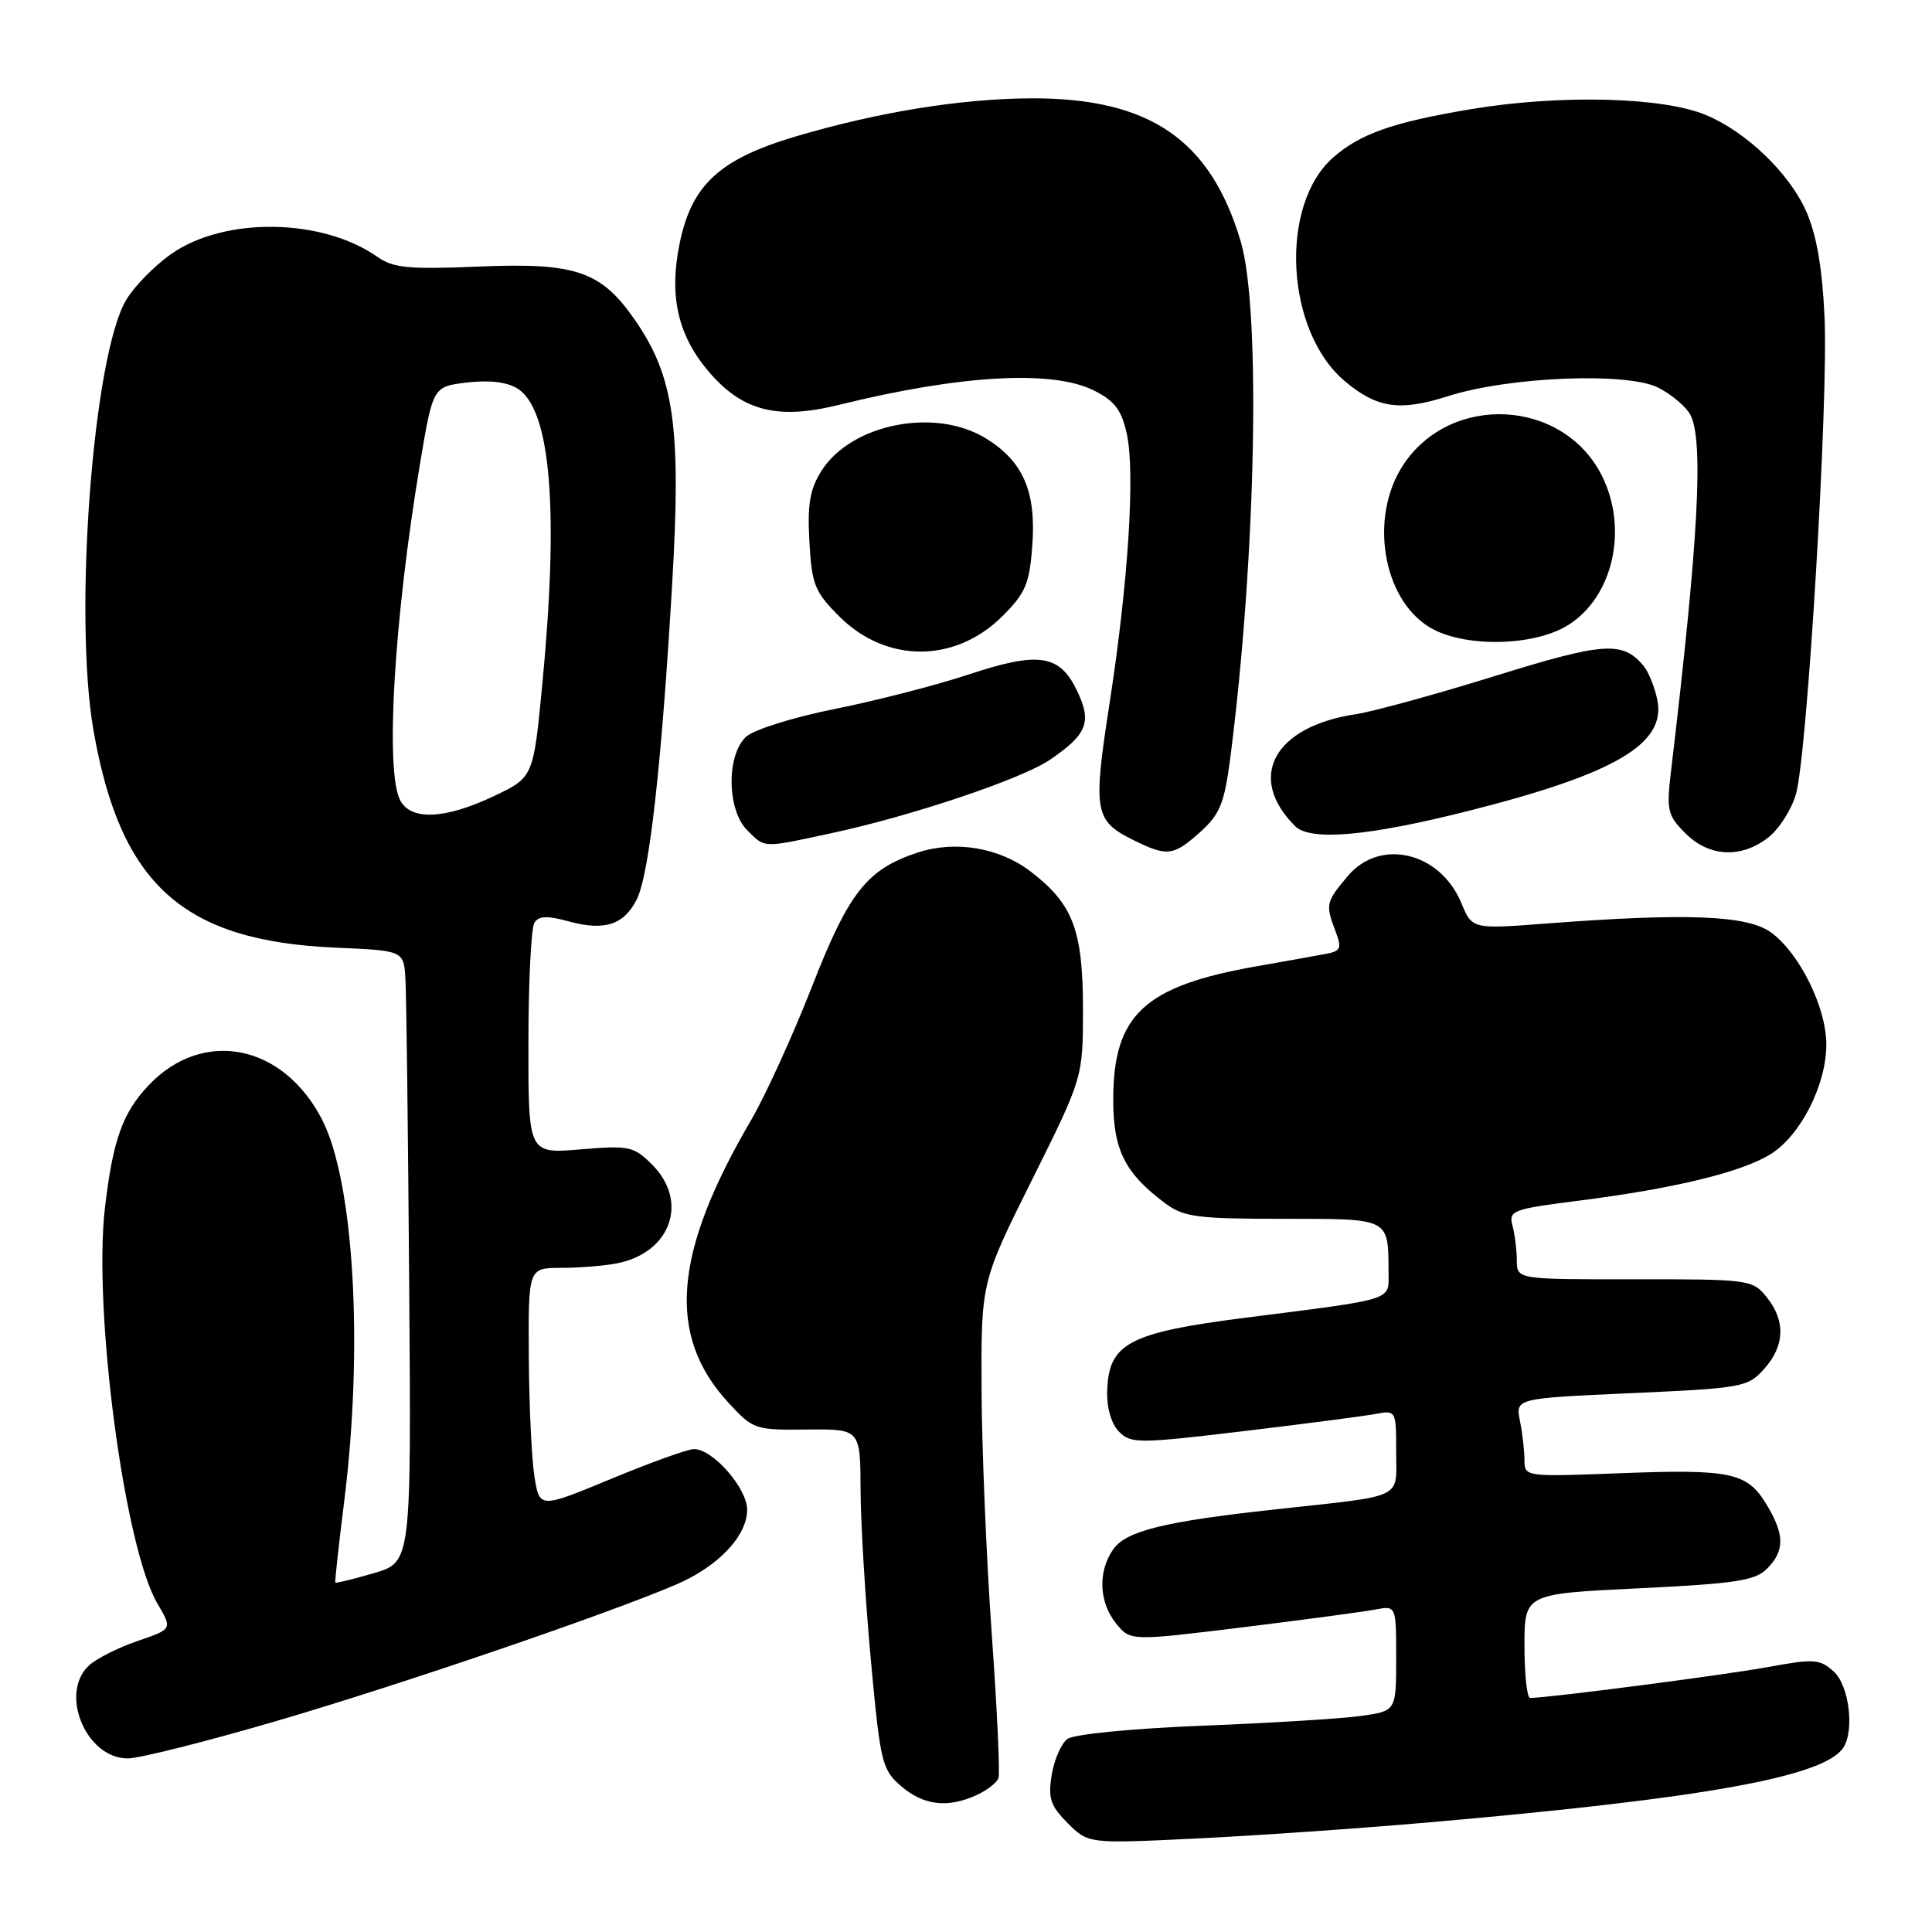 <?xml version="1.0" encoding="UTF-8" standalone="no"?>
<!DOCTYPE svg PUBLIC "-//W3C//DTD SVG 1.1//EN" "http://www.w3.org/Graphics/SVG/1.1/DTD/svg11.dtd" >
<svg xmlns="http://www.w3.org/2000/svg" xmlns:xlink="http://www.w3.org/1999/xlink" version="1.1" viewBox="0 0 256 256">
 <g >
 <path fill="currentColor"
d=" M 189.50 241.46 C 225.85 238.29 241.67 235.43 244.23 231.60 C 245.76 229.31 245.02 223.33 242.98 221.49 C 241.14 219.82 240.38 219.77 234.23 220.90 C 228.65 221.93 205.34 224.96 202.75 224.99 C 202.34 225.00 202.00 221.89 202.00 218.10 C 202.00 211.19 202.00 211.19 217.13 210.46 C 229.96 209.84 232.55 209.45 234.13 207.87 C 236.51 205.49 236.49 203.31 234.03 199.28 C 231.48 195.09 229.30 194.64 214.41 195.22 C 202.11 195.69 202.00 195.67 202.00 193.47 C 202.00 192.25 201.73 189.91 201.40 188.27 C 200.81 185.29 200.81 185.29 216.15 184.60 C 230.87 183.94 231.59 183.81 233.75 181.40 C 236.51 178.32 236.62 174.99 234.08 171.86 C 232.22 169.56 231.76 169.50 216.58 169.51 C 201.00 169.53 201.00 169.53 200.99 167.01 C 200.98 165.63 200.72 163.55 200.41 162.39 C 199.88 160.41 200.42 160.21 209.17 159.10 C 221.89 157.48 230.71 155.34 234.60 152.94 C 238.58 150.48 242.00 143.75 242.00 138.40 C 242.00 133.50 238.45 126.31 234.68 123.56 C 231.54 121.27 223.52 120.95 204.79 122.38 C 195.07 123.12 195.07 123.12 193.62 119.62 C 190.80 112.88 182.85 111.01 178.59 116.08 C 175.68 119.53 175.61 119.85 176.97 123.42 C 177.82 125.65 177.65 126.03 175.72 126.39 C 174.50 126.62 170.35 127.36 166.50 128.04 C 151.62 130.65 147.52 134.47 147.51 145.68 C 147.50 152.36 149.05 155.46 154.39 159.44 C 156.85 161.27 158.59 161.50 170.03 161.50 C 184.29 161.50 183.95 161.33 183.99 168.67 C 184.00 172.37 184.92 172.08 165.14 174.59 C 149.60 176.57 146.89 177.99 146.71 184.29 C 146.64 186.58 147.26 188.68 148.29 189.72 C 149.87 191.30 150.89 191.29 164.74 189.64 C 172.86 188.67 180.74 187.64 182.25 187.36 C 184.98 186.84 185.00 186.88 185.00 192.38 C 185.00 198.75 186.35 198.10 169.00 200.00 C 154.31 201.60 149.22 202.85 147.51 205.29 C 145.45 208.22 145.61 212.30 147.89 215.12 C 149.78 217.45 149.78 217.45 164.64 215.63 C 172.81 214.62 180.74 213.56 182.25 213.27 C 185.00 212.75 185.00 212.75 185.00 219.74 C 185.00 226.73 185.00 226.73 180.25 227.38 C 177.64 227.74 168.18 228.32 159.23 228.67 C 150.08 229.03 142.29 229.80 141.45 230.41 C 140.63 231.01 139.69 233.16 139.36 235.18 C 138.85 238.28 139.19 239.28 141.48 241.58 C 144.21 244.30 144.21 244.30 158.35 243.62 C 166.13 243.25 180.15 242.28 189.50 241.46 Z  M 129.40 237.86 C 130.77 237.24 132.07 236.23 132.30 235.61 C 132.52 235.00 132.12 226.40 131.41 216.50 C 130.71 206.60 130.10 192.06 130.06 184.19 C 130.00 169.88 130.00 169.88 136.75 156.33 C 143.50 142.78 143.50 142.78 143.50 133.64 C 143.49 123.22 142.16 119.75 136.54 115.46 C 132.39 112.30 126.57 111.33 121.59 112.97 C 114.86 115.19 112.47 118.23 107.57 130.78 C 105.05 137.22 101.41 145.20 99.48 148.50 C 89.21 166.06 88.33 176.95 96.49 185.83 C 99.78 189.41 100.02 189.50 106.93 189.42 C 114.00 189.35 114.00 189.35 114.03 197.42 C 114.05 201.87 114.66 211.99 115.39 219.93 C 116.65 233.60 116.86 234.48 119.41 236.68 C 122.38 239.23 125.57 239.61 129.40 237.86 Z  M 36.61 228.05 C 53.02 223.25 80.42 213.89 89.55 209.98 C 95.16 207.58 99.00 203.53 99.00 200.04 C 99.00 197.18 94.45 192.00 91.95 192.01 C 91.15 192.01 86.22 193.78 81.00 195.95 C 71.50 199.88 71.50 199.88 70.82 195.69 C 70.45 193.39 70.11 186.21 70.07 179.75 C 70.00 168.00 70.00 168.00 74.37 168.00 C 76.78 168.00 80.13 167.72 81.81 167.39 C 88.90 165.97 91.29 159.20 86.41 154.32 C 83.98 151.89 83.39 151.76 76.91 152.30 C 70.00 152.88 70.00 152.88 70.02 138.19 C 70.02 130.11 70.38 122.95 70.81 122.27 C 71.39 121.35 72.52 121.31 75.33 122.08 C 80.08 123.39 82.67 122.56 84.37 119.18 C 86.04 115.88 87.67 101.28 89.07 77.29 C 90.28 56.69 89.33 49.94 84.20 42.50 C 79.68 35.93 76.36 34.78 63.50 35.32 C 54.15 35.71 52.13 35.52 50.00 34.03 C 42.65 28.88 29.72 28.71 22.68 33.66 C 20.43 35.24 17.74 38.00 16.69 39.79 C 12.31 47.28 9.73 81.58 12.39 96.80 C 15.97 117.27 24.26 124.70 44.50 125.57 C 53.50 125.96 53.50 125.96 53.72 129.73 C 53.85 131.80 54.07 150.04 54.22 170.25 C 54.50 207.00 54.50 207.00 49.54 208.45 C 46.81 209.25 44.51 209.81 44.43 209.70 C 44.35 209.59 44.88 204.78 45.60 199.00 C 48.18 178.50 46.91 156.53 42.66 148.32 C 37.51 138.34 26.91 136.24 19.73 143.77 C 16.26 147.41 14.96 151.03 13.91 160.00 C 12.32 173.58 16.49 205.08 20.86 212.48 C 22.85 215.86 22.85 215.86 18.26 217.43 C 15.73 218.29 12.84 219.74 11.83 220.65 C 7.79 224.31 11.37 233.00 16.93 233.00 C 18.46 233.00 27.31 230.77 36.61 228.05 Z  M 159.03 110.25 C 161.64 107.91 162.23 106.46 163.01 100.50 C 166.42 74.06 167.10 41.06 164.40 31.99 C 160.39 18.48 152.31 12.97 136.62 13.03 C 127.27 13.08 116.34 14.85 105.40 18.09 C 95.36 21.08 91.67 24.47 90.07 32.18 C 88.59 39.29 89.84 44.61 94.13 49.50 C 98.52 54.50 103.14 55.63 111.11 53.66 C 127.26 49.67 139.47 48.98 144.97 51.75 C 147.71 53.13 148.62 54.34 149.31 57.50 C 150.43 62.70 149.50 77.23 147.00 93.33 C 144.80 107.55 145.02 108.77 150.21 111.33 C 154.67 113.53 155.49 113.43 159.03 110.25 Z  M 234.33 110.95 C 235.76 109.83 237.40 107.24 237.98 105.20 C 239.48 99.87 242.28 53.22 241.76 42.00 C 241.46 35.46 240.70 31.10 239.33 28.00 C 237.09 22.95 231.43 17.50 226.07 15.25 C 220.35 12.84 206.68 12.50 194.88 14.47 C 184.60 16.19 180.23 17.72 176.65 20.87 C 169.46 27.18 170.33 43.89 178.19 50.50 C 182.46 54.10 185.47 54.54 191.88 52.49 C 200.03 49.90 215.70 49.28 219.78 51.39 C 221.52 52.29 223.40 53.89 223.97 54.94 C 225.78 58.33 225.06 71.57 221.42 102.17 C 220.80 107.38 220.95 108.04 223.33 110.42 C 226.48 113.57 230.74 113.78 234.33 110.95 Z  M 110.13 110.41 C 120.77 108.13 135.38 103.22 139.11 100.68 C 144.05 97.32 144.70 95.69 142.74 91.58 C 140.41 86.70 137.68 86.28 128.30 89.39 C 124.01 90.81 116.06 92.85 110.63 93.94 C 105.20 95.02 99.91 96.67 98.88 97.61 C 96.24 100.00 96.31 107.31 99.00 110.00 C 101.40 112.40 100.96 112.39 110.13 110.41 Z  M 194.50 107.47 C 213.95 102.56 220.77 98.58 219.61 92.78 C 219.27 91.08 218.45 89.04 217.79 88.24 C 215.02 84.91 212.55 85.08 198.07 89.58 C 190.25 92.01 181.97 94.28 179.68 94.63 C 168.80 96.26 165.13 102.99 171.60 109.46 C 173.62 111.48 181.27 110.81 194.50 107.47 Z  M 132.85 81.62 C 135.91 78.56 136.42 77.34 136.79 72.21 C 137.30 65.12 135.57 61.14 130.66 58.10 C 123.93 53.94 112.77 56.15 108.83 62.42 C 107.31 64.83 106.97 66.86 107.25 71.78 C 107.56 77.45 107.95 78.42 111.21 81.68 C 117.45 87.91 126.58 87.89 132.85 81.62 Z  M 207.75 82.85 C 213.74 79.14 215.80 70.09 212.25 63.02 C 207.13 52.83 192.21 52.04 185.92 61.63 C 181.42 68.48 183.18 79.31 189.40 83.10 C 193.85 85.82 203.15 85.69 207.75 82.85 Z  M 53.04 106.07 C 51.01 102.29 52.20 82.09 55.67 61.36 C 57.37 51.22 57.37 51.22 61.93 50.68 C 64.91 50.34 67.24 50.63 68.61 51.51 C 72.99 54.32 74.08 67.52 71.85 90.76 C 70.67 103.01 70.67 103.01 65.40 105.51 C 58.97 108.55 54.47 108.75 53.04 106.07 Z "/>
</g>
</svg>